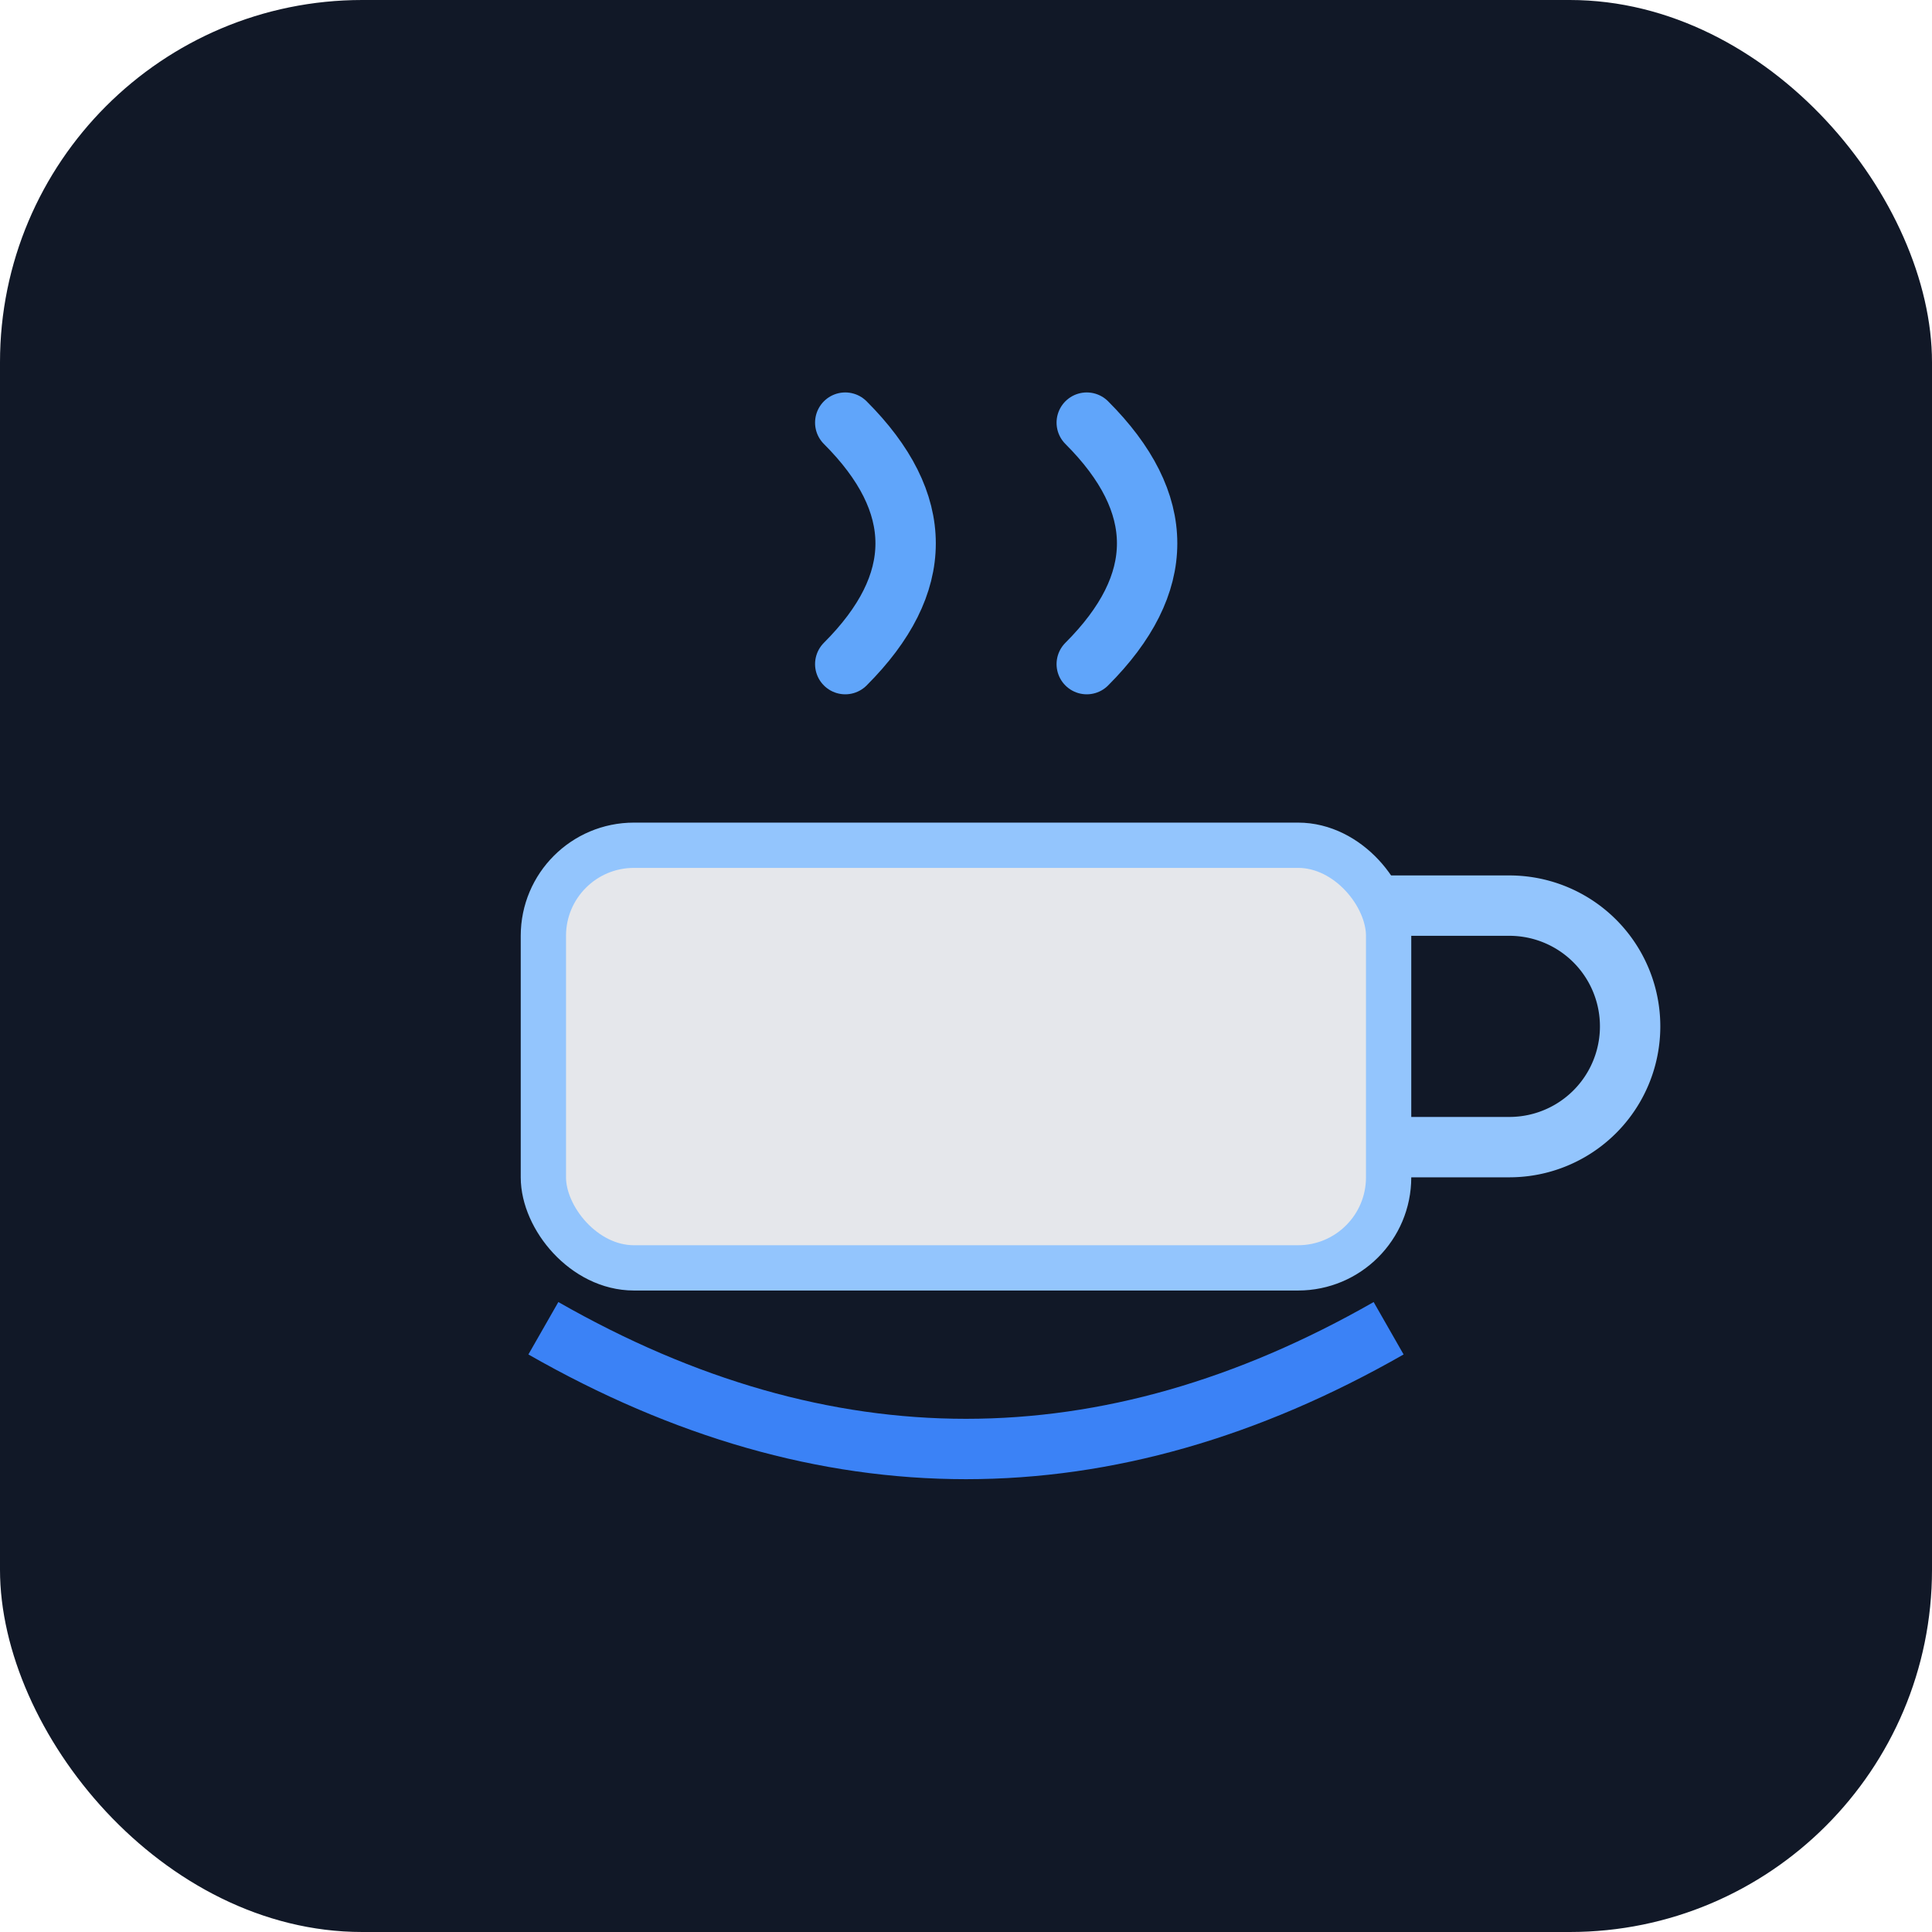 <svg xmlns="http://www.w3.org/2000/svg" width="128" height="128" viewBox="0 0 128 128" role="img" aria-label="Java style icon">
  <rect width="128" height="128" rx="24" fill="#111827"/>
  <g fill="none" stroke="#60A5FA" stroke-width="4" stroke-linecap="round">
    <path d="M56 28 q8 8 0 16"/>
    <path d="M72 28 q8 8 0 16"/>
  </g>
  <rect x="36" y="56" width="56" height="28" rx="6" fill="#E5E7EB" stroke="#93C5FD" stroke-width="3"/>
  <path d="M92 60 h8 a8 8 0 0 1 0 16 h-8" fill="none" stroke="#93C5FD" stroke-width="4" stroke-linejoin="round"/>
  <path d="M36 88 q28 16 56 0" fill="none" stroke="#3B82F6" stroke-width="4"/>
</svg>